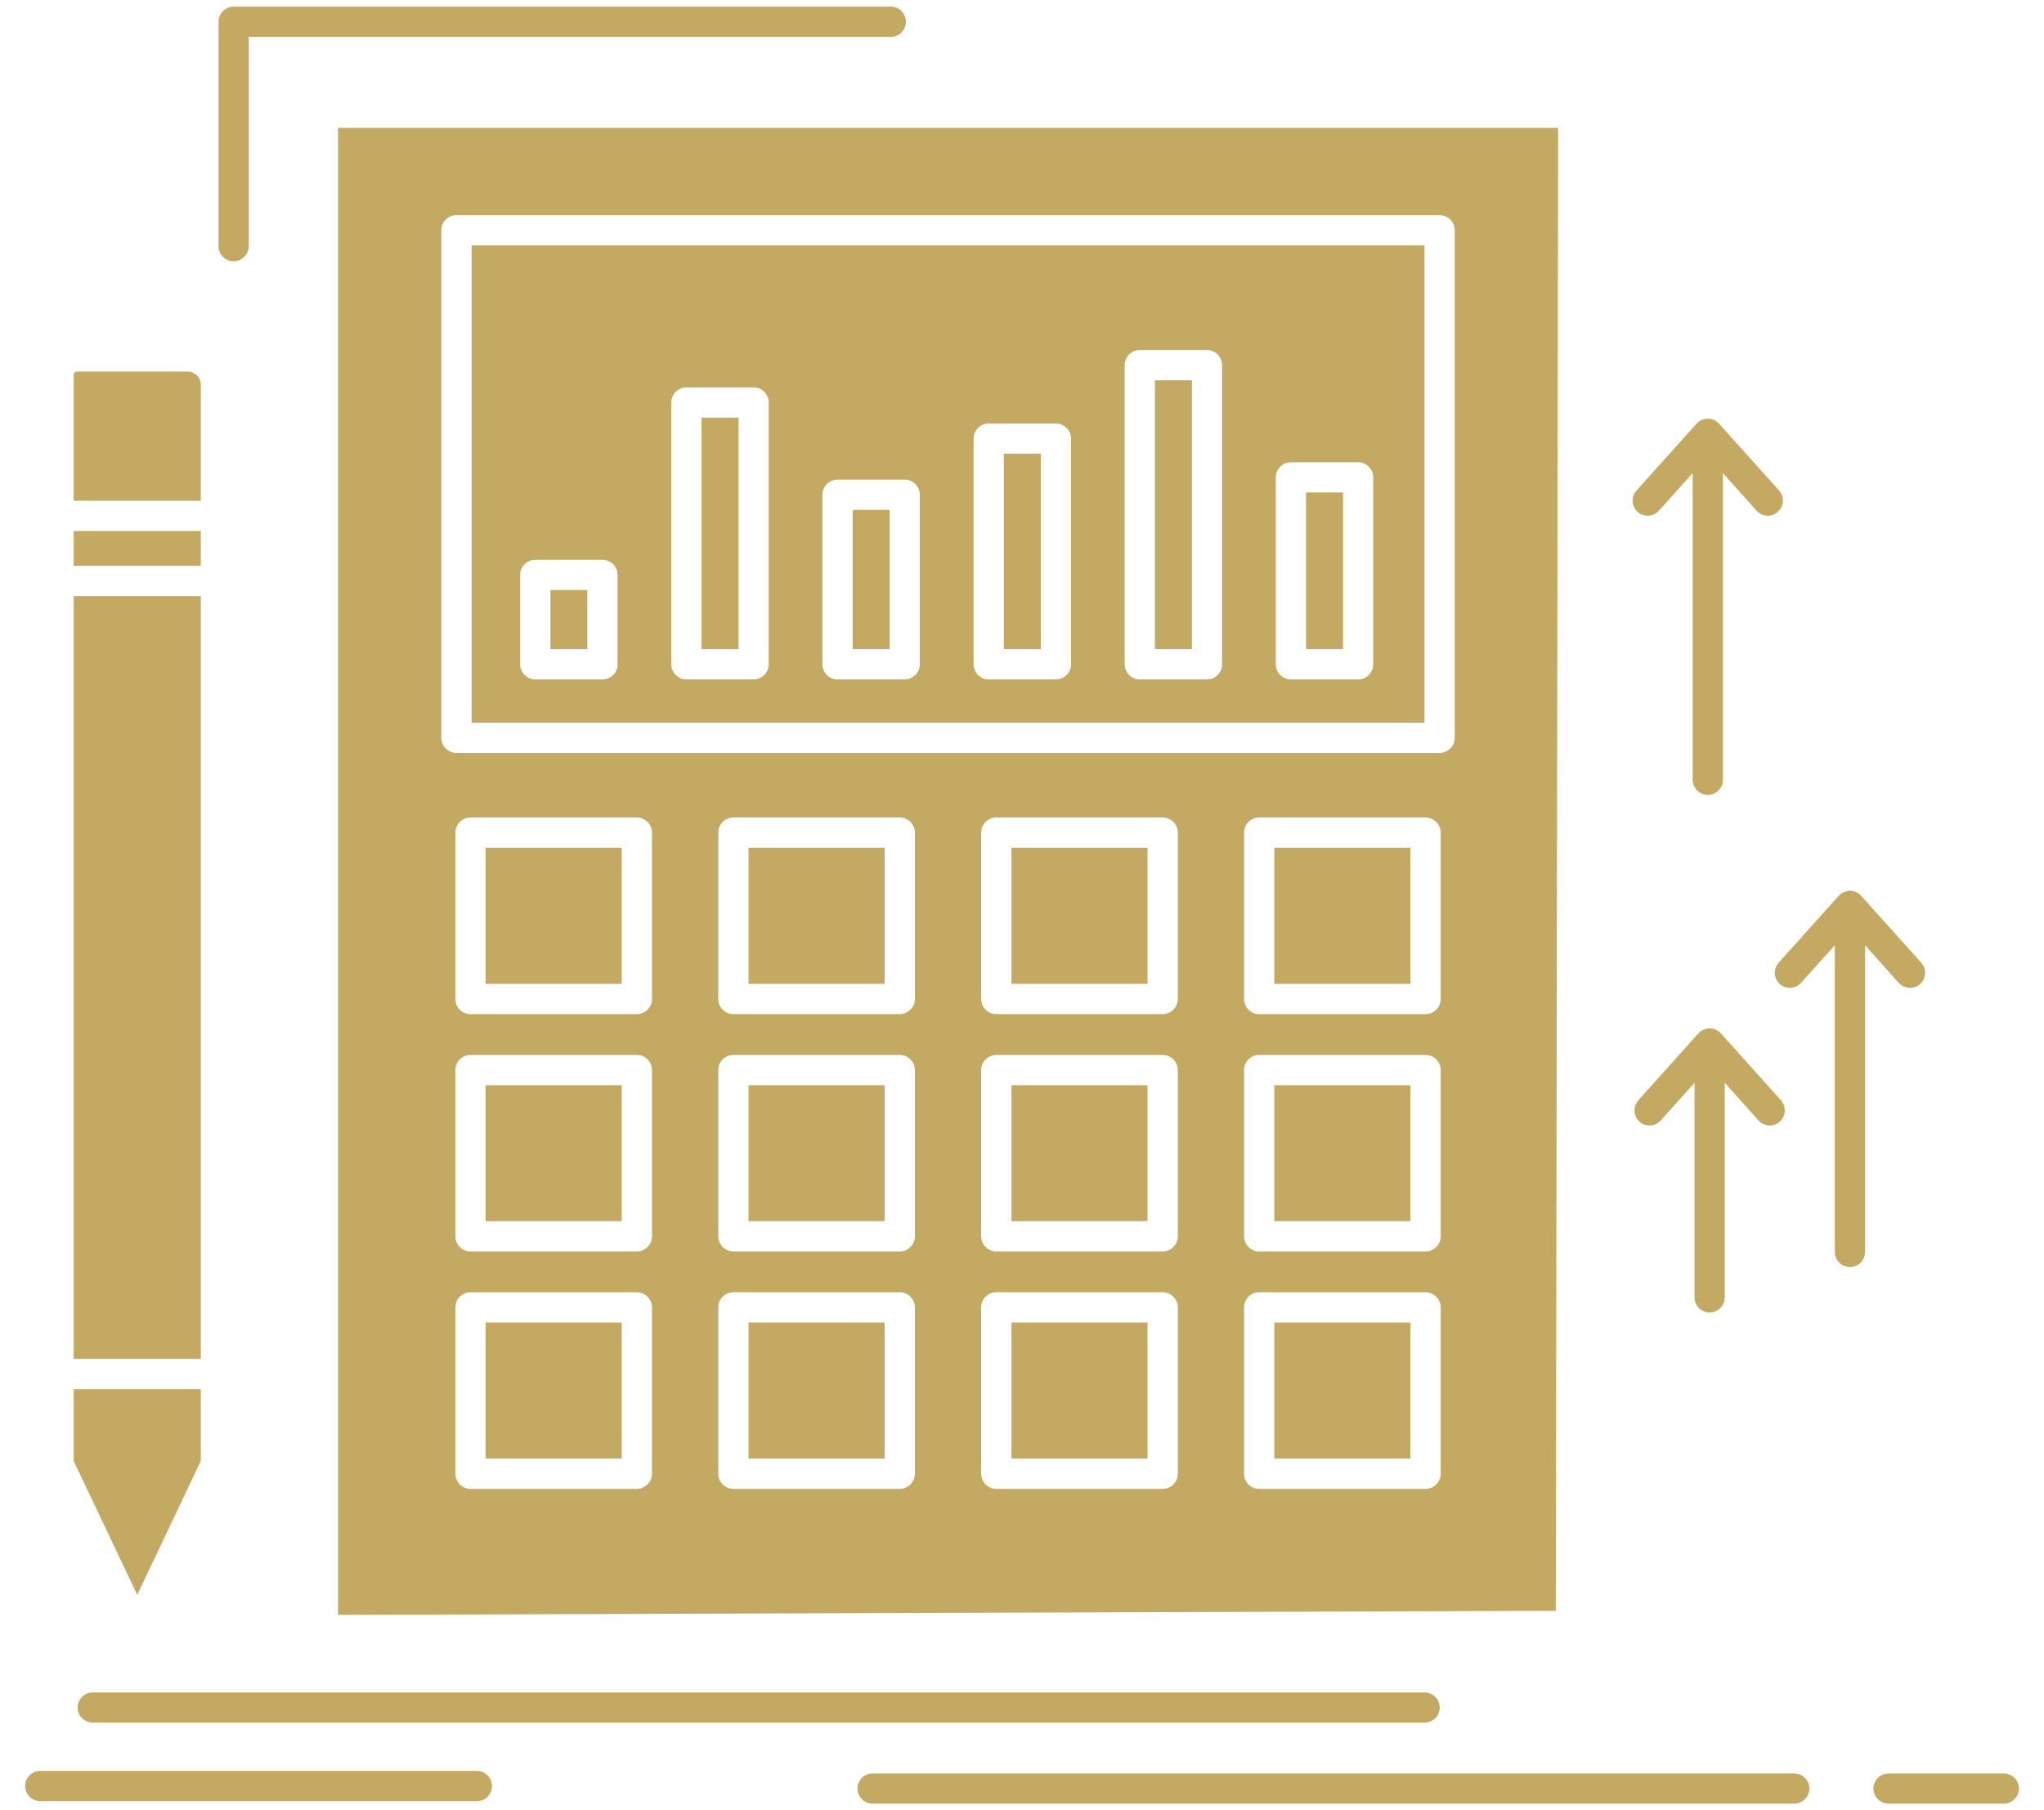 <svg width="70" height="62" viewBox="0 0 70 62" fill="none" xmlns="http://www.w3.org/2000/svg">
<path fill-rule="evenodd" clip-rule="evenodd" d="M53.361 4.379H11.577V55.309L53.281 55.17L53.361 4.379ZM48.783 8.405H16.151V24.753H48.783V8.405ZM15.633 7.369H49.301C49.588 7.369 49.819 7.6 49.819 7.887V25.271C49.819 25.553 49.588 25.788 49.301 25.788H15.633C15.346 25.788 15.114 25.553 15.114 25.271V7.887C15.114 7.6 15.346 7.369 15.633 7.369ZM21.292 29.035H16.631V33.697H21.292V29.035ZM16.113 27.999H21.81C22.092 27.999 22.328 28.231 22.328 28.517V34.215C22.328 34.502 22.092 34.733 21.81 34.733H16.113C15.826 34.733 15.595 34.501 15.595 34.215V28.517C15.595 28.231 15.826 27.999 16.113 27.999ZM30.296 29.035H25.634V33.697H30.296V29.035ZM25.116 27.999H30.814C31.096 27.999 31.332 28.231 31.332 28.517V34.215C31.332 34.502 31.096 34.733 30.814 34.733H25.116C24.83 34.733 24.598 34.501 24.598 34.215V28.517C24.598 28.231 24.83 27.999 25.116 27.999ZM39.3 29.035H34.638V33.697H39.3V29.035ZM34.12 27.999H39.817C40.104 27.999 40.335 28.231 40.335 28.517V34.215C40.335 34.502 40.104 34.733 39.817 34.733H34.12C33.833 34.733 33.602 34.501 33.602 34.215V28.517C33.602 28.231 33.833 27.999 34.12 27.999ZM48.303 29.035H43.641V33.697H48.303V29.035ZM43.123 27.999H48.821C49.103 27.999 49.339 28.231 49.339 28.517V34.215C49.339 34.502 49.103 34.733 48.821 34.733H43.123C42.837 34.733 42.605 34.501 42.605 34.215V28.517C42.605 28.231 42.837 27.999 43.123 27.999ZM21.292 37.167H16.631V41.825H21.292V37.167ZM16.113 36.131H21.81C22.092 36.131 22.328 36.363 22.328 36.649V42.343C22.328 42.629 22.092 42.861 21.81 42.861H16.113C15.826 42.861 15.595 42.629 15.595 42.343V36.649C15.595 36.363 15.826 36.131 16.113 36.131ZM30.296 37.167H25.634V41.825H30.296V37.167ZM25.116 36.131H30.814C31.096 36.131 31.332 36.363 31.332 36.649V42.343C31.332 42.629 31.096 42.861 30.814 42.861H25.116C24.83 42.861 24.598 42.629 24.598 42.343V36.649C24.598 36.363 24.83 36.131 25.116 36.131ZM39.3 37.167H34.638V41.825H39.3V37.167ZM34.12 36.131H39.817C40.104 36.131 40.335 36.363 40.335 36.649V42.343C40.335 42.629 40.104 42.861 39.817 42.861H34.12C33.833 42.861 33.602 42.629 33.602 42.343V36.649C33.602 36.363 33.833 36.131 34.12 36.131ZM48.303 37.167H43.641V41.825H48.303V37.167ZM43.123 36.131H48.821C49.103 36.131 49.339 36.363 49.339 36.649V42.343C49.339 42.629 49.103 42.861 48.821 42.861H43.123C42.837 42.861 42.605 42.629 42.605 42.343V36.649C42.605 36.363 42.837 36.131 43.123 36.131ZM21.292 45.295H16.631V49.957H21.292V45.295ZM16.113 44.259H21.81C22.092 44.259 22.328 44.491 22.328 44.777V50.475C22.328 50.761 22.092 50.993 21.81 50.993H16.113C15.826 50.993 15.595 50.761 15.595 50.475V44.777C15.595 44.491 15.826 44.259 16.113 44.259ZM30.296 45.295H25.634V49.957H30.296V45.295ZM25.116 44.259H30.814C31.096 44.259 31.332 44.491 31.332 44.777V50.475C31.332 50.761 31.096 50.993 30.814 50.993H25.116C24.83 50.993 24.598 50.761 24.598 50.475V44.777C24.598 44.491 24.83 44.259 25.116 44.259ZM39.3 45.295H34.638V49.957H39.3V45.295ZM34.12 44.259H39.817C40.104 44.259 40.335 44.491 40.335 44.777V50.475C40.335 50.761 40.104 50.993 39.817 50.993H34.12C33.833 50.993 33.602 50.761 33.602 50.475V44.777C33.602 44.491 33.833 44.259 34.12 44.259ZM48.303 45.295H43.641V49.957H48.303V45.295ZM43.123 44.259H48.821C49.103 44.259 49.339 44.491 49.339 44.777V50.475C49.339 50.761 49.103 50.993 48.821 50.993H43.123C42.837 50.993 42.605 50.761 42.605 50.475V44.777C42.605 44.491 42.837 44.259 43.123 44.259ZM20.113 20.209H18.85V22.234H20.113V20.209ZM18.332 19.173H20.631C20.918 19.173 21.149 19.404 21.149 19.691V22.752C21.149 23.039 20.918 23.27 20.631 23.27H18.332C18.046 23.27 17.814 23.038 17.814 22.752V19.691C17.814 19.404 18.046 19.173 18.332 19.173ZM25.293 14.305H24.025V22.234H25.293V14.305ZM23.508 13.268H25.807C26.093 13.268 26.325 13.5 26.325 13.786V22.752C26.325 23.039 26.093 23.27 25.807 23.27H23.508C23.221 23.27 22.989 23.038 22.989 22.752V13.786C22.989 13.5 23.221 13.268 23.508 13.268ZM30.469 17.463H29.201V22.234H30.469V17.463ZM28.683 16.427H30.982C31.269 16.427 31.5 16.658 31.5 16.945V22.752C31.5 23.039 31.269 23.27 30.982 23.27H28.683C28.397 23.27 28.165 23.038 28.165 22.752V16.945C28.165 16.658 28.397 16.427 28.683 16.427ZM35.644 15.538H34.377V22.234H35.644V15.538ZM33.859 14.507H36.162C36.444 14.507 36.68 14.738 36.68 15.024V22.752C36.68 23.039 36.444 23.27 36.162 23.27H33.859C33.577 23.27 33.341 23.039 33.341 22.752V15.024C33.34 14.738 33.577 14.507 33.859 14.507ZM40.82 13.024H39.552V22.234H40.82V13.024ZM39.034 11.988H41.338C41.62 11.988 41.852 12.22 41.852 12.506V22.752C41.852 23.039 41.62 23.27 41.338 23.27H39.034C38.752 23.27 38.516 23.038 38.516 22.752V12.506C38.516 12.22 38.752 11.988 39.034 11.988ZM45.995 16.865H44.728V22.234H45.995V16.865ZM44.21 15.833H46.513C46.795 15.833 47.027 16.065 47.027 16.347V22.752C47.027 23.039 46.795 23.27 46.513 23.27H44.21C43.928 23.27 43.692 23.038 43.692 22.752V16.347C43.692 16.065 43.928 15.833 44.21 15.833ZM6.877 19.379V18.187H2.523V19.379H6.877ZM6.877 17.151V13.184C6.877 13.058 6.827 12.944 6.747 12.86C6.659 12.776 6.545 12.725 6.418 12.725H2.636C2.607 12.725 2.578 12.738 2.556 12.759C2.535 12.78 2.523 12.809 2.523 12.839V17.151H6.877ZM2.523 46.541C7.185 46.541 2.216 46.541 6.877 46.541V20.415H2.523V46.541ZM29.883 61.773C29.597 61.773 29.365 61.542 29.365 61.255C29.365 60.973 29.597 60.742 29.883 60.742H61.446C61.733 60.742 61.964 60.973 61.964 61.255C61.964 61.542 61.733 61.773 61.446 61.773H29.883ZM64.677 61.773C64.39 61.773 64.159 61.542 64.159 61.255C64.159 60.973 64.39 60.742 64.677 60.742H68.622C68.909 60.742 69.141 60.973 69.141 61.255C69.141 61.542 68.909 61.773 68.622 61.773H64.677ZM1.377 61.689C1.091 61.689 0.86 61.458 0.86 61.171C0.86 60.889 1.091 60.653 1.377 60.653H16.332C16.618 60.653 16.849 60.889 16.849 61.171C16.849 61.458 16.618 61.689 16.332 61.689H1.377ZM60.992 37.685C61.181 37.896 61.164 38.224 60.953 38.414C60.743 38.608 60.415 38.587 60.225 38.376L59.067 37.087V44.436C59.067 44.718 58.835 44.954 58.549 44.954C58.263 44.954 58.031 44.718 58.031 44.436V37.087L56.873 38.376C56.684 38.587 56.359 38.608 56.145 38.414C55.934 38.224 55.917 37.896 56.107 37.685L58.141 35.419L58.149 35.411L58.175 35.386V35.382L58.179 35.377L58.183 35.373C58.204 35.356 58.225 35.34 58.246 35.323V35.319C58.33 35.26 58.435 35.222 58.549 35.222C58.709 35.222 58.852 35.293 58.949 35.411L58.958 35.42L60.992 37.685ZM65.796 32.973C65.986 33.184 65.969 33.512 65.755 33.701C65.544 33.895 65.22 33.874 65.026 33.663L63.872 32.375V42.878C63.872 43.164 63.64 43.396 63.354 43.396C63.068 43.396 62.836 43.164 62.836 42.878V32.375L61.678 33.663C61.489 33.874 61.16 33.895 60.95 33.701C60.739 33.512 60.722 33.184 60.912 32.973L62.946 30.707L62.954 30.699L62.975 30.673L62.98 30.669L62.984 30.665L62.988 30.661C63.009 30.644 63.026 30.627 63.047 30.61L63.051 30.606C63.135 30.547 63.24 30.509 63.354 30.509C63.514 30.509 63.657 30.581 63.754 30.699L63.758 30.707H63.762L65.796 32.973ZM60.928 16.802C61.118 17.017 61.101 17.341 60.886 17.53C60.676 17.724 60.352 17.703 60.158 17.492L59.004 16.204V26.707C59.004 26.993 58.772 27.224 58.486 27.224C58.2 27.224 57.968 26.993 57.968 26.707V16.204L56.81 17.492C56.621 17.703 56.292 17.724 56.081 17.53C55.871 17.341 55.854 17.017 56.044 16.802L58.078 14.536L58.086 14.528L58.111 14.502V14.498H58.115L58.12 14.49C58.141 14.473 58.158 14.456 58.179 14.439L58.183 14.435C58.267 14.376 58.372 14.338 58.486 14.338C58.646 14.338 58.789 14.414 58.886 14.528L58.89 14.536H58.894L60.928 16.802ZM30.511 0.227C30.793 0.227 31.024 0.462 31.024 0.745C31.024 1.031 30.793 1.262 30.511 1.262H8.52V8.43C8.52 8.716 8.288 8.948 8.002 8.948C7.715 8.948 7.484 8.716 7.484 8.43V0.745C7.484 0.462 7.716 0.227 8.002 0.227H30.511ZM3.176 58.998C2.889 58.998 2.658 58.767 2.658 58.484C2.658 58.198 2.889 57.967 3.176 57.967H48.788C49.074 57.967 49.305 58.198 49.305 58.484C49.305 58.767 49.074 58.998 48.788 58.998H3.176ZM6.877 47.578H2.523V50.037L4.7 54.623L6.877 50.037V47.578Z" fill="#C3A962"/>
</svg>
